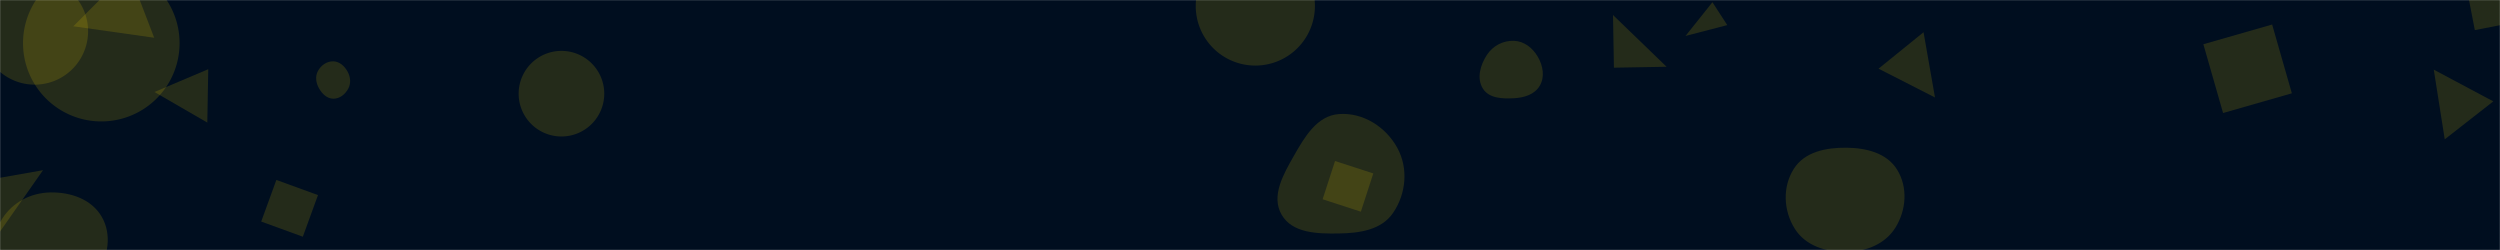 <svg xmlns='http://www.w3.org/2000/svg' version='1.1' xmlns:xlink='http://www.w3.org/1999/xlink' xmlns:svgjs='http://svgjs.com/svgjs' width='2000' height='200' preserveAspectRatio='none' viewBox='0 0 2000 200'><g mask='url(&quot;#SvgjsMask1054&quot;)' fill='none'><rect width='2000' height='200' x='0' y='0' fill='rgba(0, 14, 31, 1)'></rect><path d='M1071.085,186.777C1087.657,186.517,1105.115,184.011,1114.46,170.322C1124.964,154.935,1126.802,134.619,1117.842,118.285C1108.562,101.368,1090.325,89.798,1071.085,91.255C1053.64,92.576,1043.824,109.339,1035.17,124.544C1026.651,139.511,1016.674,156.808,1025.282,171.724C1033.892,186.643,1053.862,187.048,1071.085,186.777' fill='rgba(244, 208, 0, 0.15)' class='triangle-float1'></path><path d='M1381.821 20.079L1369.933 1.773 1348.417 28.758z' fill='rgba(244, 208, 0, 0.15)' class='triangle-float1'></path><path d='M18.42 34.52 a62.62 62.62 0 1 0 125.24 0 a62.62 62.62 0 1 0 -125.24 0z' fill='rgba(244, 208, 0, 0.15)' class='triangle-float2'></path><path d='M1547.995 77.981L1538.841 25.775 1502.833 54.933z' fill='rgba(244, 208, 0, 0.15)' class='triangle-float1'></path><path d='M2014.06-26.617L1971.615-18.366 1979.865 24.079 2022.311 15.829z' fill='rgba(244, 208, 0, 0.15)' class='triangle-float2'></path><path d='M1211.183,78.587C1219.402,78.153,1227.764,75.598,1231.879,68.471C1235.994,61.344,1234.409,52.617,1230.291,45.491C1226.176,38.37,1219.401,32.957,1211.183,32.655C1202.441,32.334,1194.251,36.66,1189.481,43.993C1184.207,52.1,1181.18,62.686,1186.319,70.878C1191.261,78.756,1201.896,79.078,1211.183,78.587' fill='rgba(244, 208, 0, 0.15)' class='triangle-float2'></path><path d='M414.92 74.95 a34.24 34.24 0 1 0 68.48 0 a34.24 34.24 0 1 0 -68.48 0z' fill='rgba(244, 208, 0, 0.15)' class='triangle-float2'></path><path d='M254.387 156.072L221.088 143.952 208.968 177.251 242.267 189.371z' fill='rgba(244, 208, 0, 0.15)' class='triangle-float1'></path><path d='M1291.137 54.145L1333.262 53.41 1290.401 12.02z' fill='rgba(244, 208, 0, 0.15)' class='triangle-float3'></path><path d='M956.59 4.79 a47.67 47.67 0 1 0 95.34 0 a47.67 47.67 0 1 0 -95.34 0z' fill='rgba(244, 208, 0, 0.15)' class='triangle-float1'></path><path d='M1098.642 138.751L1068.028 128.804 1058.08 159.418 1088.695 169.366z' fill='rgba(244, 208, 0, 0.15)' class='triangle-float2'></path><path d='M58.609 21.038L123.364 30.202 102.876-23.171z' fill='rgba(244, 208, 0, 0.15)' class='triangle-float1'></path><path d='M1778.468 90.414L1833.489 74.637 1817.712 19.616 1762.691 35.393z' fill='rgba(244, 208, 0, 0.15)' class='triangle-float3'></path><path d='M-10.275 144.029L-2.396 188.713 34.409 136.15z' fill='rgba(244, 208, 0, 0.15)' class='triangle-float3'></path><path d='M123.553 73.595L165.849 98.069 166.595 55.358z' fill='rgba(244, 208, 0, 0.15)' class='triangle-float3'></path><path d='M1477.001,201.549C1492.702,201.352,1508.113,195.382,1516.38,182.032C1525.083,167.978,1526.402,149.853,1517.726,135.783C1509.406,122.29,1492.852,118.307,1477.001,118.17C1460.84,118.03,1443.69,121.418,1435.036,135.068C1425.856,149.546,1426.718,168.547,1435.869,183.044C1444.47,196.67,1460.888,201.751,1477.001,201.549' fill='rgba(244, 208, 0, 0.15)' class='triangle-float1'></path><path d='M1947.022 55.727L1955.793 111.452 1994.651 81.092z' fill='rgba(244, 208, 0, 0.15)' class='triangle-float3'></path><path d='M-14.98 24.99 a42.73 42.73 0 1 0 85.46 0 a42.73 42.73 0 1 0 -85.46 0z' fill='rgba(244, 208, 0, 0.15)' class='triangle-float1'></path><path d='M266.608,78.957C271.78,79.028,276.204,75.454,278.627,70.885C280.899,66.601,280.42,61.57,278.08,57.323C275.644,52.9,271.657,49.166,266.608,49.066C261.412,48.963,256.764,52.266,254.319,56.852C252.01,61.183,252.76,66.275,255.145,70.565C257.611,75.002,261.532,78.888,266.608,78.957' fill='rgba(244, 208, 0, 0.15)' class='triangle-float1'></path><path d='M40.281,238.9C55.504,238.235,69.845,231.793,77.946,218.887C86.608,205.086,89.56,187.505,81.385,173.41C73.233,159.354,56.527,153.636,40.281,153.943C24.622,154.239,10.226,161.723,1.785,174.916C-7.425,189.31,-12.36,207.806,-3.551,222.448C5.072,236.78,23.571,239.63,40.281,238.9' fill='rgba(244, 208, 0, 0.15)' class='triangle-float2'></path></g><defs><mask id='SvgjsMask1054'><rect width='2000' height='200' fill='white'></rect></mask><style> @keyframes float1 { 0%{transform: translate(0, 0)} 50%{transform: translate(-10px, 0)} 100%{transform: translate(0, 0)} } .triangle-float1 { animation: float1 5s infinite; } @keyframes float2 { 0%{transform: translate(0, 0)} 50%{transform: translate(-5px, -5px)} 100%{transform: translate(0, 0)} } .triangle-float2 { animation: float2 4s infinite; } @keyframes float3 { 0%{transform: translate(0, 0)} 50%{transform: translate(0, -10px)} 100%{transform: translate(0, 0)} } .triangle-float3 { animation: float3 6s infinite; } </style></defs></svg>
